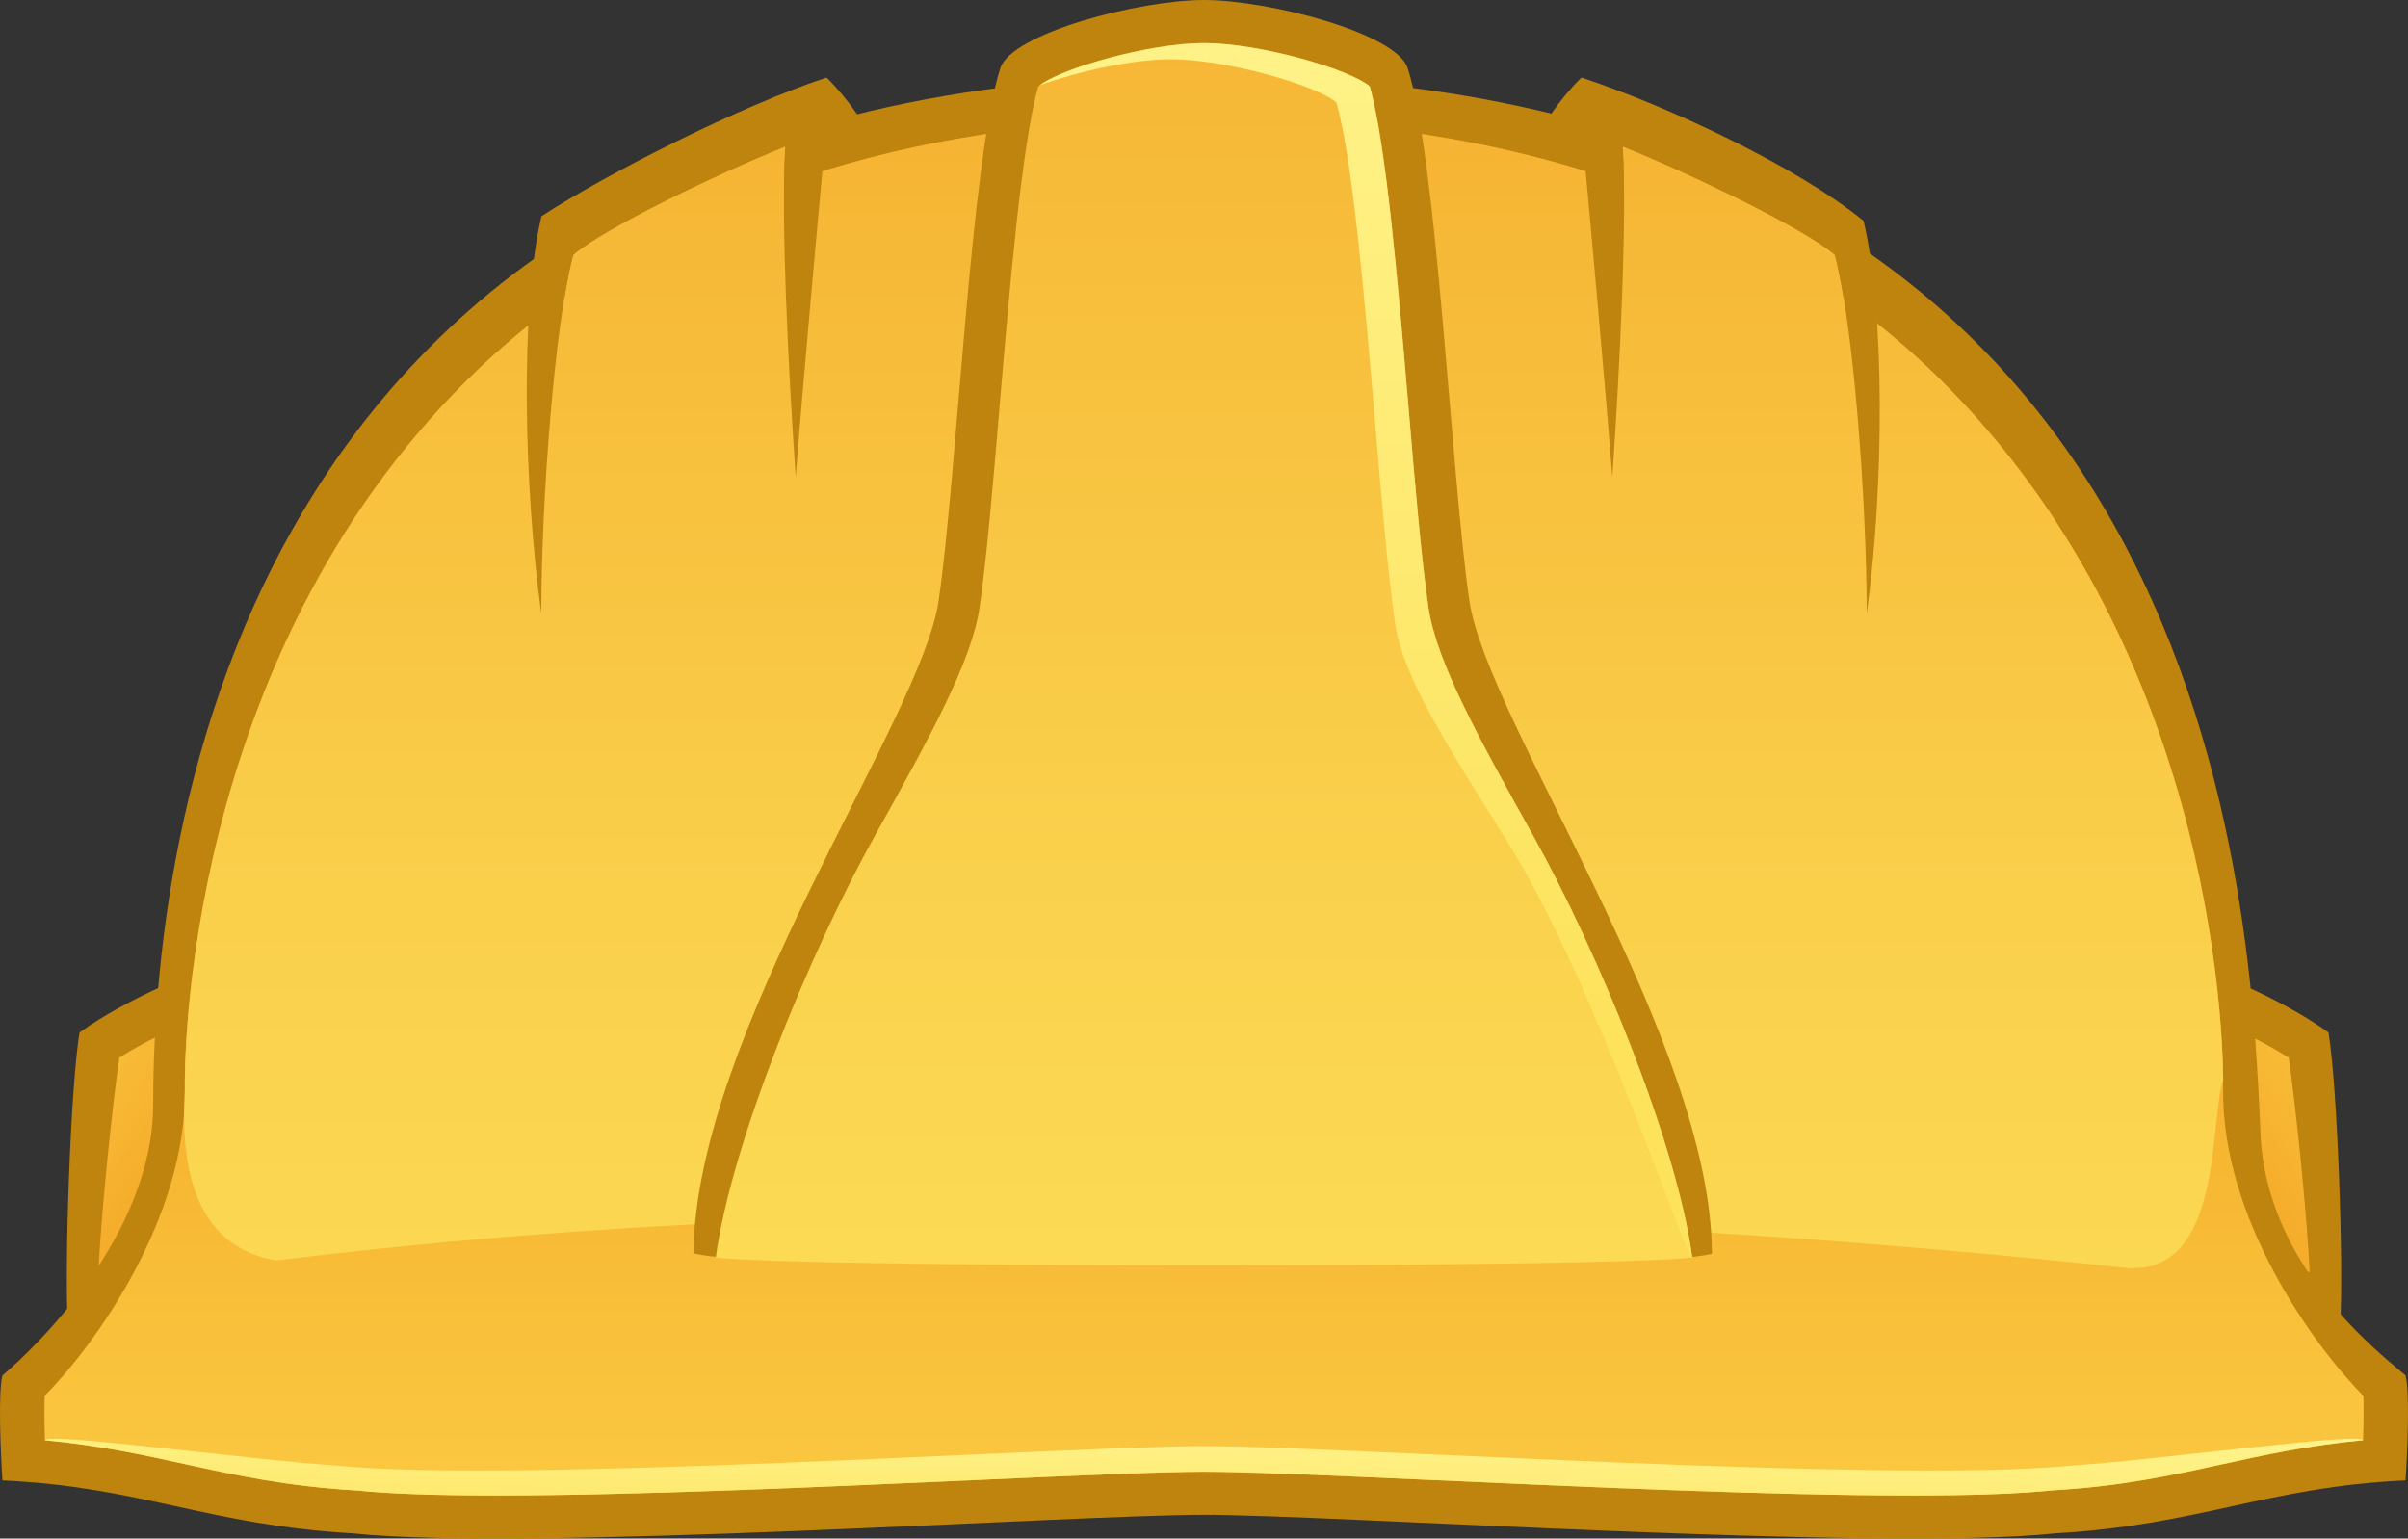 <?xml version="1.0" encoding="utf-8"?>
<!-- Generator: Adobe Illustrator 15.0.0, SVG Export Plug-In . SVG Version: 6.00 Build 0)  -->
<!DOCTYPE svg PUBLIC "-//W3C//DTD SVG 1.1//EN" "http://www.w3.org/Graphics/SVG/1.1/DTD/svg11.dtd">
<svg version="1.1" id="Capa_1" xmlns="http://www.w3.org/2000/svg" xmlns:xlink="http://www.w3.org/1999/xlink" x="0px" y="0px"
	 width="1341.652px" height="857.322px" viewBox="0 0 1341.652 857.322" enable-background="new 0 0 1341.652 857.322"
	 xml:space="preserve">
<rect x="0" y="0" width="1341.652" height="857.322" fill="#333333" stroke="none"/>
<g>
	<path fill="#BF840E" d="M37.817,738.402c-1.999-33.018,1.5-133.073,6.501-163.09c28.018-20.009,67.038-35.017,75.042-37.016
		c1.999,18.009,14.006,160.089,14.006,174.095C124.231,713.405,52.832,735.4,37.817,738.402z"/>
	<linearGradient id="SVGID_1_" gradientUnits="userSpaceOnUse" x1="150.164" y1="692.81" x2="-40.444" y2="557.734">
		<stop  offset="5.000000e-006" style="stop-color:#F1991B"/>
		<stop  offset="0.636" style="stop-color:#F9C13B"/>
		<stop  offset="1" style="stop-color:#FDD349"/>
	</linearGradient>
	<path fill="url(#SVGID_1_)" d="M54.765,709.025c1.941-36.652,7.581-90.571,11.702-119.66c10.488-6.614,21.927-12.447,31.945-17.048
		c3.172,36.148,7.786,92.218,9.861,121.548c-8.243,2.264-19.329,5.41-34.46,9.737C67.698,705.35,61.097,707.238,54.765,709.025z"/>
	<path fill="#BF840E" d="M1303.851,738.402c1.998-33.018-1.5-133.073-6.502-163.09c-28.016-20.009-67.037-35.017-75.041-37.016
		c-2,18.009-14.006,160.089-14.006,174.095C1217.439,713.405,1288.837,735.4,1303.851,738.402z"/>
	
		<linearGradient id="SVGID_2_" gradientUnits="userSpaceOnUse" x1="-1193.058" y1="692.813" x2="-1383.672" y2="557.732" gradientTransform="matrix(-1 0 0 1 -1.556 0)">
		<stop  offset="5.000000e-006" style="stop-color:#F1991B"/>
		<stop  offset="0.636" style="stop-color:#F9C13B"/>
		<stop  offset="1" style="stop-color:#FDD349"/>
	</linearGradient>
	<path fill="url(#SVGID_2_)" d="M1286.904,709.025c-1.941-36.652-7.58-90.571-11.701-119.66
		c-10.49-6.614-21.93-12.447-31.945-17.048c-3.174,36.148-7.787,92.218-9.863,121.548c8.242,2.264,19.33,5.41,34.461,9.737
		C1273.97,705.35,1280.57,707.238,1286.904,709.025z"/>
	<path fill="#BF840E" d="M670.822,844.099c73.329,0,376.125,20.654,474.301,10.336c80.428-4.596,118.279-26.037,195.158-29.482
		c1.186-18.355,2.375-49.334,0-58.521c-17.732-14.914-77.654-62.348-80.797-134.586c-6.004-138.076-26.84-589.939-588.662-589.939
		S85.345,505.113,85.345,615.336c0,73.041-66.242,136.181-83.981,151.095c-2.363,9.188-1.18,40.166,0,58.521
		c76.881,3.445,114.724,24.887,195.165,29.482C294.703,864.753,597.487,844.099,670.822,844.099z"/>
	<linearGradient id="SVGID_3_" gradientUnits="userSpaceOnUse" x1="670.831" y1="363.198" x2="670.831" y2="966.528">
		<stop  offset="5.000000e-006" style="stop-color:#F1991B"/>
		<stop  offset="0.636" style="stop-color:#F9C13B"/>
		<stop  offset="1" style="stop-color:#FDD349"/>
	</linearGradient>
	<path fill="url(#SVGID_3_)" d="M1065.205,833.312c-77.275,0-181.818-4.719-265.81-8.514c-58.345-2.631-104.431-4.713-128.573-4.713
		s-70.233,2.082-128.577,4.713c-83.988,3.795-188.517,8.514-265.785,8.514h-0.013c-33.921-0.006-59.909-0.926-77.251-2.749
		c-39.133-2.271-66.529-8.255-95.531-14.592c-23.926-5.23-48.513-10.606-78.629-13.444c-0.346-10.516-0.357-19.211-0.118-24.786
		c27.027-27.173,79.257-98.69,78.073-171.551c-0.159-9.626-2.017-237.387,157.99-395.114
		C358.7,114.759,496.593,65.918,670.822,65.918c174.242,0,312.141,48.841,409.854,145.174
		c160.012,157.733,158.137,385.471,157.98,395.091c-1.191,72.873,51.08,144.425,78.094,171.581
		c0.236,5.505,0.217,14.199-0.137,24.763c-30.115,2.838-54.707,8.214-78.645,13.444c-28.996,6.337-56.387,12.328-94.299,14.491
		C1125.109,832.386,1099.119,833.312,1065.205,833.312z"/>
	<linearGradient id="SVGID_4_" gradientUnits="userSpaceOnUse" x1="669.652" y1="873.973" x2="671.823" y2="741.569">
		<stop  offset="0.009" style="stop-color:#FDE25B"/>
		<stop  offset="0.803" style="stop-color:#FFF99B"/>
		<stop  offset="0.999" style="stop-color:#FFFFAB"/>
	</linearGradient>
	<path fill="url(#SVGID_4_)" d="M1156.121,816.481c-19.047,1.976-45.723,2.925-80.527,2.925c-79.309,0-186.607-4.842-272.814-8.735
		c-59.882-2.702-107.176-4.843-131.957-4.843c-24.779,0-72.079,2.141-131.959,4.843c-86.21,3.894-193.49,8.735-272.792,8.735h-0.012
		c-34.812-0.006-61.486-0.949-79.291-2.825c-40.159-2.328-161.883-18.72-161.731-14.054c30.117,2.838,54.704,8.214,78.629,13.444
		c29.001,6.337,56.397,12.321,95.531,14.592c17.342,1.823,43.33,2.743,77.251,2.749h0.013c77.268,0,181.796-4.719,265.785-8.514
		c58.344-2.631,104.435-4.713,128.577-4.713s70.229,2.082,128.573,4.713c83.991,3.795,188.534,8.514,265.81,8.514
		c33.914,0,59.904-0.926,78.465-2.85c37.912-2.163,65.303-8.154,94.299-14.491c23.938-5.23,48.529-10.606,78.645-13.444
		C1316.767,797.849,1195.031,814.259,1156.121,816.481z"/>
	<linearGradient id="SVGID_5_" gradientUnits="userSpaceOnUse" x1="670.636" y1="-238.132" x2="670.636" y2="1124.673">
		<stop  offset="5.000000e-006" style="stop-color:#F1991B"/>
		<stop  offset="0.267" style="stop-color:#F6B836"/>
		<stop  offset="0.534" style="stop-color:#FACF4A"/>
		<stop  offset="0.784" style="stop-color:#FCDD57"/>
		<stop  offset="0.999" style="stop-color:#FDE25B"/>
	</linearGradient>
	<path fill="url(#SVGID_5_)" d="M1080.675,211.093c-16.627-16.392-34.508-31.294-53.439-44.93
		c-1.559-9.415-3.195-17.717-4.922-24.131c-16.48-14.515-81.051-45.586-118.266-60.472c0.404,5.933,0.633,13.074,0.742,20.953
		c-68.55-24.336-146.691-36.594-233.969-36.594c-87.263,0-165.4,12.258-233.951,36.588c0.111-7.873,0.34-15.02,0.745-20.947
		C400.4,96.445,335.83,127.517,319.349,142.032c-1.728,6.414-3.365,14.709-4.918,24.119c-18.936,13.631-36.817,28.533-53.449,44.925
		c-160.007,157.727-158.149,385.488-157.99,395.114c0.199,12.236-8.835,86.187,50.987,96.193
		c354.774-44.021,754.619-25.601,1029.246,4.004c55.688,6.004,47.633-81.782,55.436-104.745
		C1238.378,567.438,1230.369,358.648,1080.675,211.093z"/>
	<path fill="#BF840E" d="M904.048,81.56c37.215,14.886,101.785,45.957,118.266,60.472c10.205,37.867,17.744,135.923,17.756,199.909
		c9.662-69.923,10.279-168.198-1.746-218.873c-37.24-30.421-109.344-64.037-157.176-79.849
		c-12.781,12.399-21.708,27.689-21.708,27.689s14.626,3.447,22.343,6.326c4.313,46.302,12.369,135.027,16.537,188.535
		C902.617,203.677,906.673,119.79,904.048,81.56z"/>
	<path fill="#BF840E" d="M460.515,43.218C412.683,59.03,339.206,96.087,301.686,120.47c-12.024,50.677-9.75,151.548-0.094,221.471
		c0.012-63.985,7.551-162.042,17.757-199.909C335.83,127.517,400.4,96.445,437.616,81.56c-2.628,38.23,1.43,122.117,5.727,184.208
		c4.168-53.508,12.224-142.232,16.538-188.535c7.717-2.879,22.342-6.326,22.342-6.326S473.295,55.618,460.515,43.218z"/>
	<path fill="#BF840E" d="M670.834,685.875c84.251,3.166,237.446,23.027,282.974,12.797c0-118.272-125.352-297.214-135.096-363.801
		c-10.349-70.726-17.765-244.704-34.385-296.852C778.115,18.531,706.907,0,670.834,0c-36.085,0-107.29,18.531-113.506,38.018
		c-16.62,52.148-24.036,226.126-34.382,296.852c-9.744,66.587-135.094,239.909-136.611,363.573
		C431.875,708.673,586.572,689.041,670.834,685.875z"/>
	<linearGradient id="SVGID_6_" gradientUnits="userSpaceOnUse" x1="670.83" y1="-488.263" x2="670.83" y2="876.584">
		<stop  offset="5.000000e-006" style="stop-color:#F1991B"/>
		<stop  offset="0.105" style="stop-color:#F2A223"/>
		<stop  offset="0.701" style="stop-color:#FAD04B"/>
		<stop  offset="0.999" style="stop-color:#FDE25B"/>
	</linearGradient>
	<path fill="url(#SVGID_6_)" d="M398.799,700.695c8.588-63.217,51.814-168.918,88.688-235.072
		c30.076-53.947,53.819-96.557,58.292-127.143c3.98-27.212,7.487-68.622,11.198-112.461c5.516-65.215,12.354-145.948,21.51-177.888
		c11.333-9.714,61.458-24.118,92.348-24.118c30.878,0,81.002,14.404,92.335,24.118c9.162,31.94,15.994,112.673,21.511,177.888
		c3.712,43.84,7.217,85.249,11.196,112.461c4.475,30.586,28.223,73.195,58.293,127.143c36.879,66.153,80.1,171.855,88.689,235.072
		C896.427,706.592,445.23,706.592,398.799,700.695z"/>
	<linearGradient id="SVGID_7_" gradientUnits="userSpaceOnUse" x1="761.048" y1="594.325" x2="761.048" y2="-432.271">
		<stop  offset="0.009" style="stop-color:#FDE25B"/>
		<stop  offset="0.803" style="stop-color:#FFF99B"/>
		<stop  offset="0.999" style="stop-color:#FFFFAB"/>
	</linearGradient>
	<path fill="url(#SVGID_7_)" d="M652.267,33.018c30.878,0,81.003,14.404,92.342,24.119c9.163,31.94,15.988,112.673,21.504,177.888
		c3.712,43.84,7.218,85.248,11.197,112.461c4.474,30.585,30.328,69.771,62.998,122.27c49.506,79.544,98.674,231.431,102.551,230.939
		c-8.59-63.217-51.811-168.918-88.689-235.072c-30.07-53.947-53.818-96.557-58.293-127.143
		c-3.979-27.212-7.484-68.622-11.196-112.461c-5.517-65.215-12.349-145.948-21.511-177.888
		c-11.333-9.714-61.457-24.118-92.335-24.118c-30.321,0-79.086,13.871-91.597,23.567C599.809,40.041,630.705,33.018,652.267,33.018z
		"/>
</g>
</svg>
